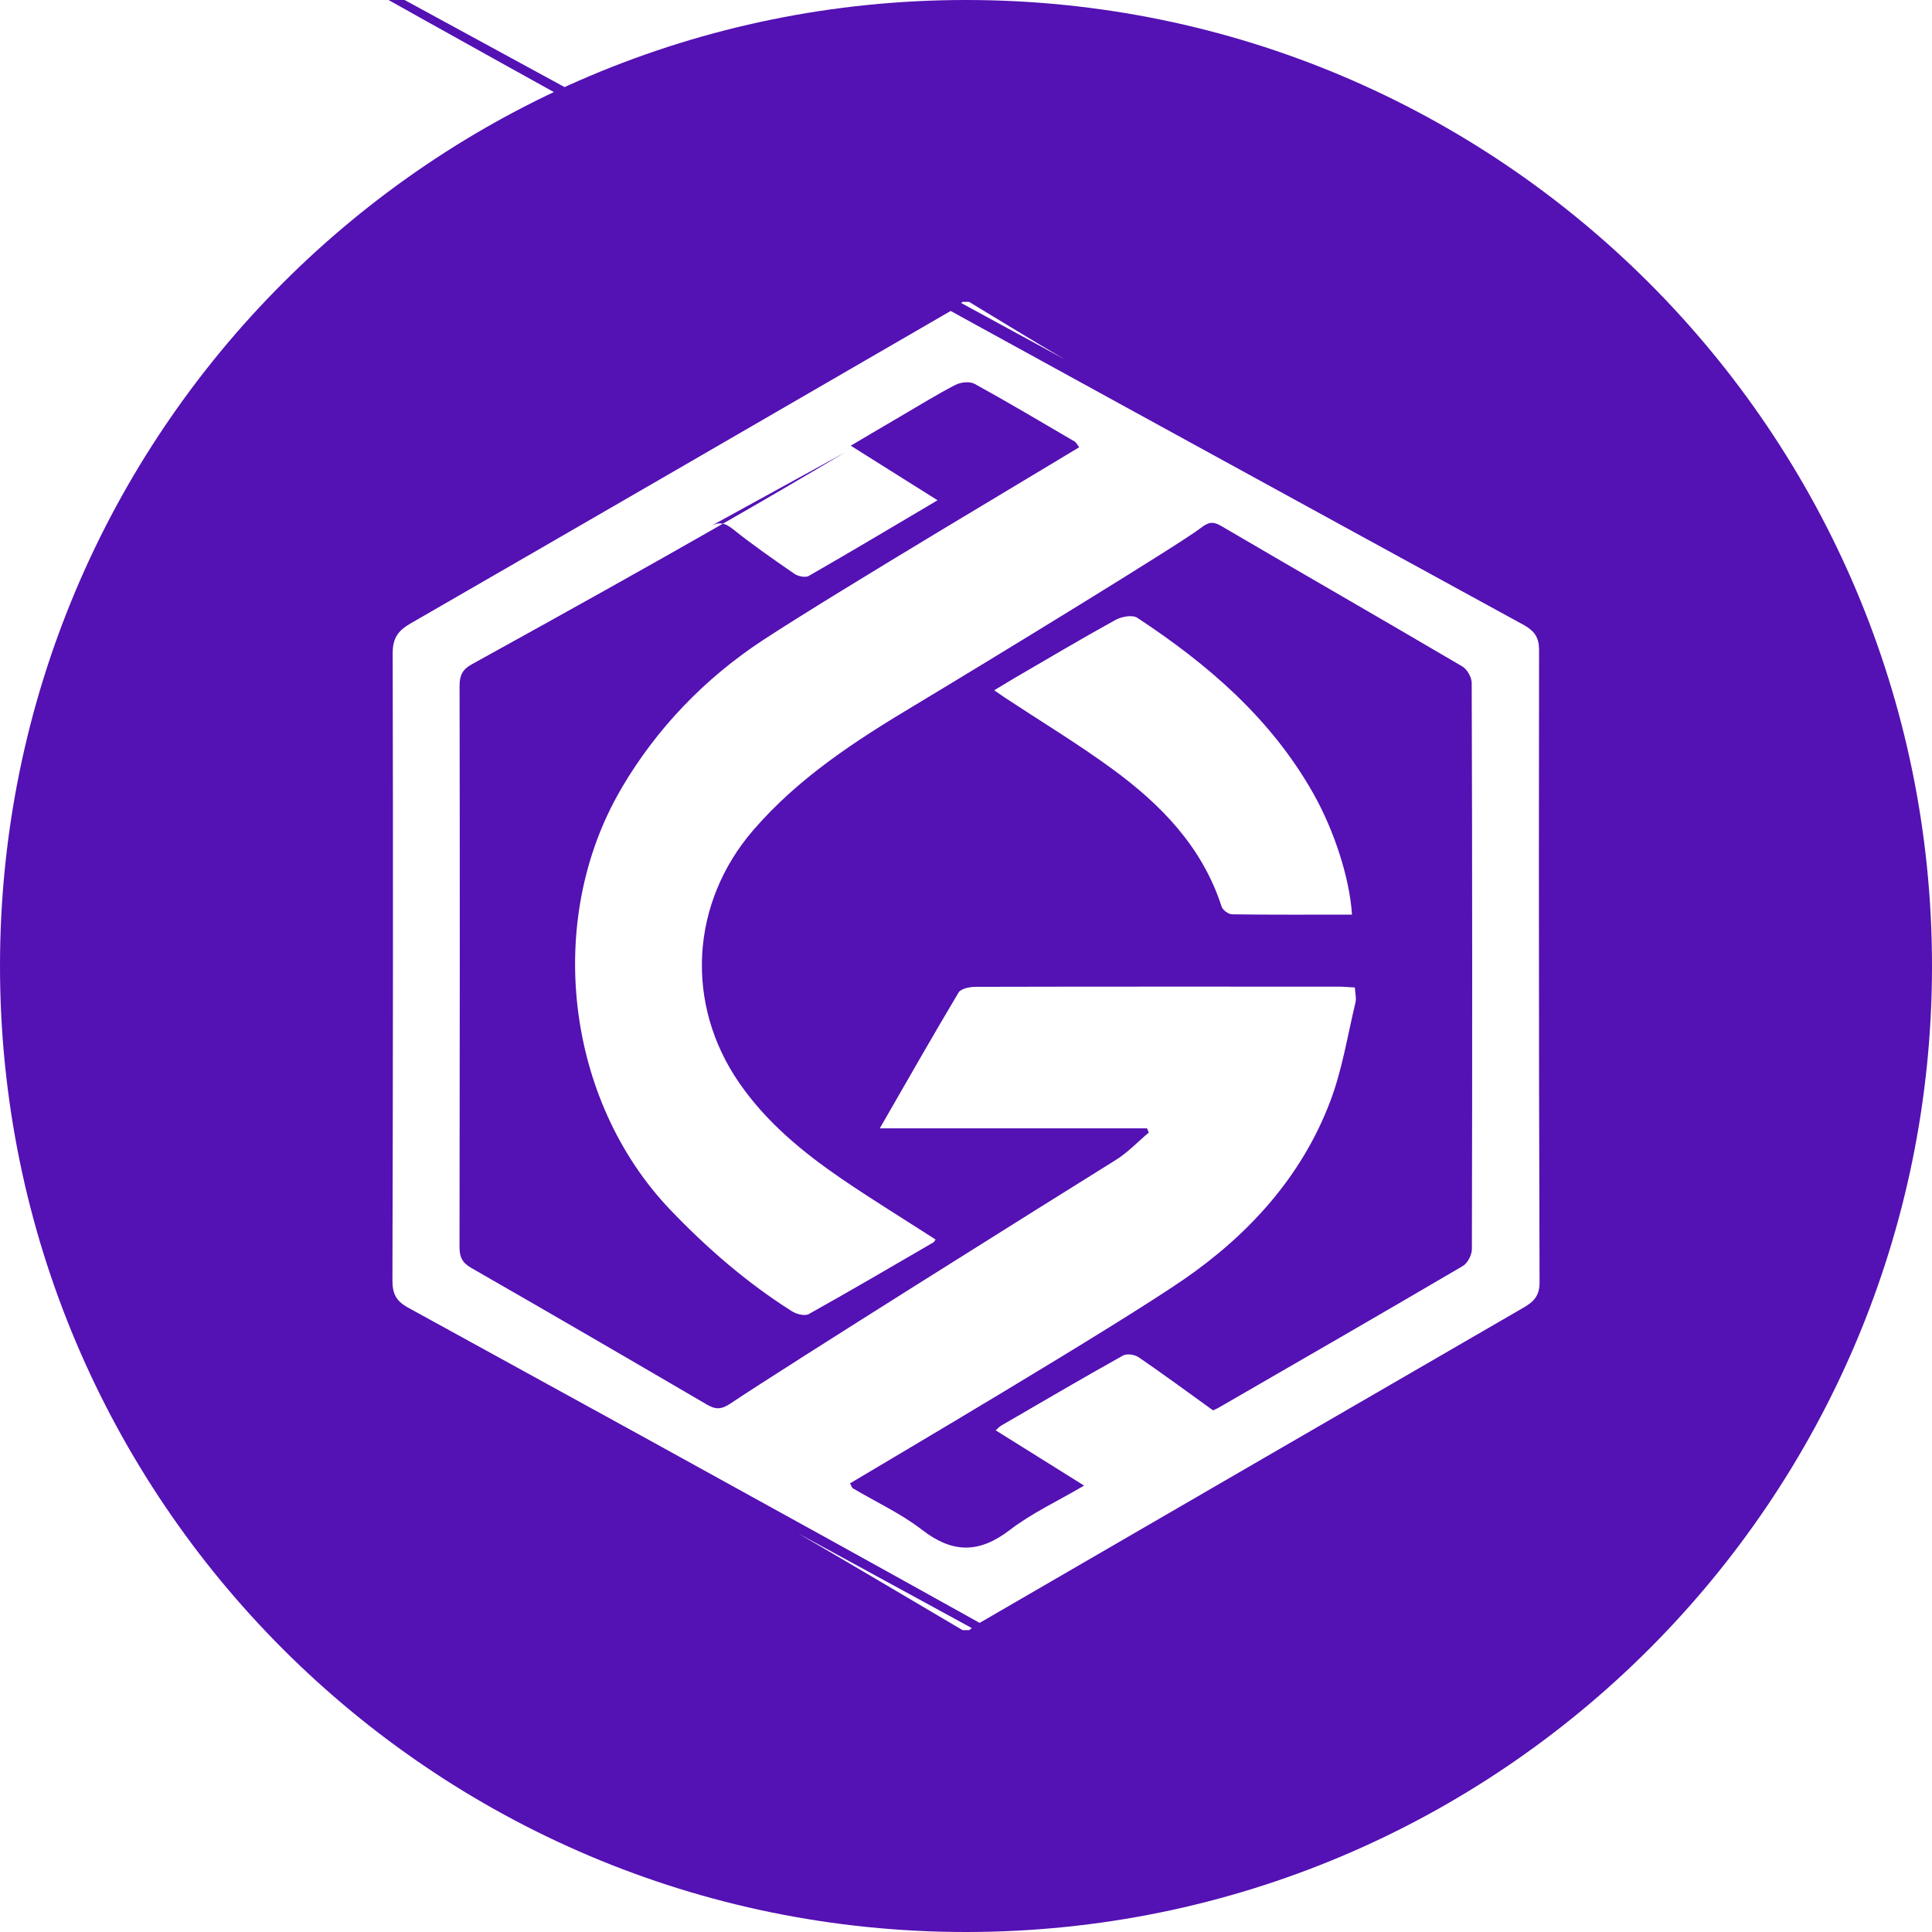 <!-- Generated by IcoMoon.io -->
<svg version="1.1" xmlns="http://www.w3.org/2000/svg" width="32" height="32" viewBox="0 0 32 32">
<title>grc</title>
<path fill="#5411b3" d="M16 32c-8.837 0-16-7.163-16-16s7.163-16 16-16 16 7.163 16 16-7.163 16-16 16zM16.053 5h-0.11c-0.063 0.050-0.122 0.107-0.191 0.147-2.985 1.73-5.97 3.46-8.958 5.183-0.204 0.118-0.29 0.243-0.29 0.491 0.008 3.465 0.005 6.929-0.004 10.393 0 0.21 0.060 0.33 0.242 0.435 11.462 6.285 13.576 7.526 15.687 8.771l-9.219-5.028c0.914 0.531 1.822 1.072 2.733 1.608h0.11c0.043-0.032 0.084-0.068 0.13-0.095 3.015-1.749 6.030-3.498 9.047-5.244 0.166-0.096 0.27-0.19 0.27-0.419-0.007-2.061-0.011-4.502-0.011-6.944 0-1.241 0.001-2.482 0.003-3.722l-0 0.191c0-0.205-0.074-0.312-0.24-0.408-19.020-10.399-21.505-11.858-23.988-13.319l16.38 8.917c-0.535-0.31-1.061-0.637-1.591-0.956zM18.859 22.48c-0.065-0.045-0.195-0.064-0.259-0.028-0.676 0.378-1.345 0.77-2.016 1.16-0.029 0.016-0.052 0.044-0.092 0.079l1.464 0.915c-0.441 0.26-0.867 0.456-1.23 0.735-0.506 0.388-0.946 0.39-1.451 0-0.351-0.272-0.764-0.462-1.149-0.69-0.013-0.007-0.018-0.029-0.047-0.082 0.632-0.377 4.356-2.572 5.527-3.377 1.071-0.738 1.95-1.696 2.424-2.943 0.2-0.523 0.288-1.090 0.42-1.64 0.018-0.074-0.004-0.158-0.009-0.253-0.097-0.005-0.177-0.013-0.257-0.014-2.007 0-4.015-0.002-6.022 0.003-0.098 0-0.245 0.028-0.285 0.094-0.435 0.729-0.854 1.467-1.305 2.25h4.426l0.030 0.069c-0.183 0.154-0.35 0.333-0.552 0.458-1.185 0.737-5.45 3.41-6.381 4.033-0.146 0.097-0.24 0.1-0.385 0.016-1.3-0.76-2.601-1.517-3.907-2.266-0.149-0.085-0.193-0.183-0.192-0.349 0.005-3.097 0.006-6.195 0.001-9.293 0-0.168 0.047-0.265 0.192-0.348 3.624-2.001 4.909-2.755 6.191-3.515l-2.257 1.239c0.162-0.095 0.258-0.084 0.403 0.032 0.327 0.262 0.673 0.502 1.018 0.74 0.061 0.041 0.181 0.066 0.237 0.034 0.703-0.403 1.398-0.819 2.133-1.253l-1.438-0.904c0.303-0.179 0.566-0.335 0.83-0.489 0.299-0.175 0.594-0.358 0.902-0.517 0.089-0.046 0.238-0.063 0.32-0.018 0.56 0.308 1.108 0.635 1.66 0.957 0.020 0.013 0.032 0.041 0.072 0.093-0.465 0.285-3.976 2.368-5.234 3.192-0.973 0.638-1.767 1.47-2.342 2.447l-0.019 0.034c-1.262 2.17-0.91 5.142 0.82 6.955 0.61 0.638 1.27 1.21 2.014 1.681 0.076 0.049 0.215 0.085 0.282 0.048 0.693-0.386 1.378-0.789 2.064-1.187 0.014-0.009 0.022-0.028 0.036-0.048-0.52-0.335-1.048-0.659-1.56-1.008-0.642-0.44-1.241-0.933-1.69-1.583-0.907-1.31-0.81-2.98 0.227-4.185 0.752-0.874 1.702-1.488 2.674-2.070 1.244-0.747 4.42-2.687 4.743-2.94 0.117-0.090 0.194-0.116 0.332-0.035 1.331 0.78 2.669 1.547 3.998 2.329 0.080 0.047 0.156 0.18 0.156 0.275 0.010 3.125 0.010 6.25 0.003 9.376 0 0.095-0.070 0.233-0.15 0.28-1.346 0.79-2.698 1.569-4.050 2.35-0.030 0.017-0.064 0.030-0.087 0.041-0.416-0.3-0.82-0.597-1.233-0.88zM21.753 13.143c-0.702-1.244-1.748-2.142-2.917-2.911-0.080-0.053-0.261-0.019-0.362 0.037-0.558 0.308-1.107 0.634-1.659 0.955-0.107 0.063-0.213 0.128-0.348 0.209l0.18 0.124c0.593 0.391 1.203 0.76 1.777 1.18 0.806 0.589 1.49 1.29 1.81 2.28 0.018 0.056 0.112 0.126 0.172 0.127 0.655 0.009 1.31 0.005 1.987 0.005-0.038-0.607-0.295-1.394-0.64-2.006z"></path>
</svg>
